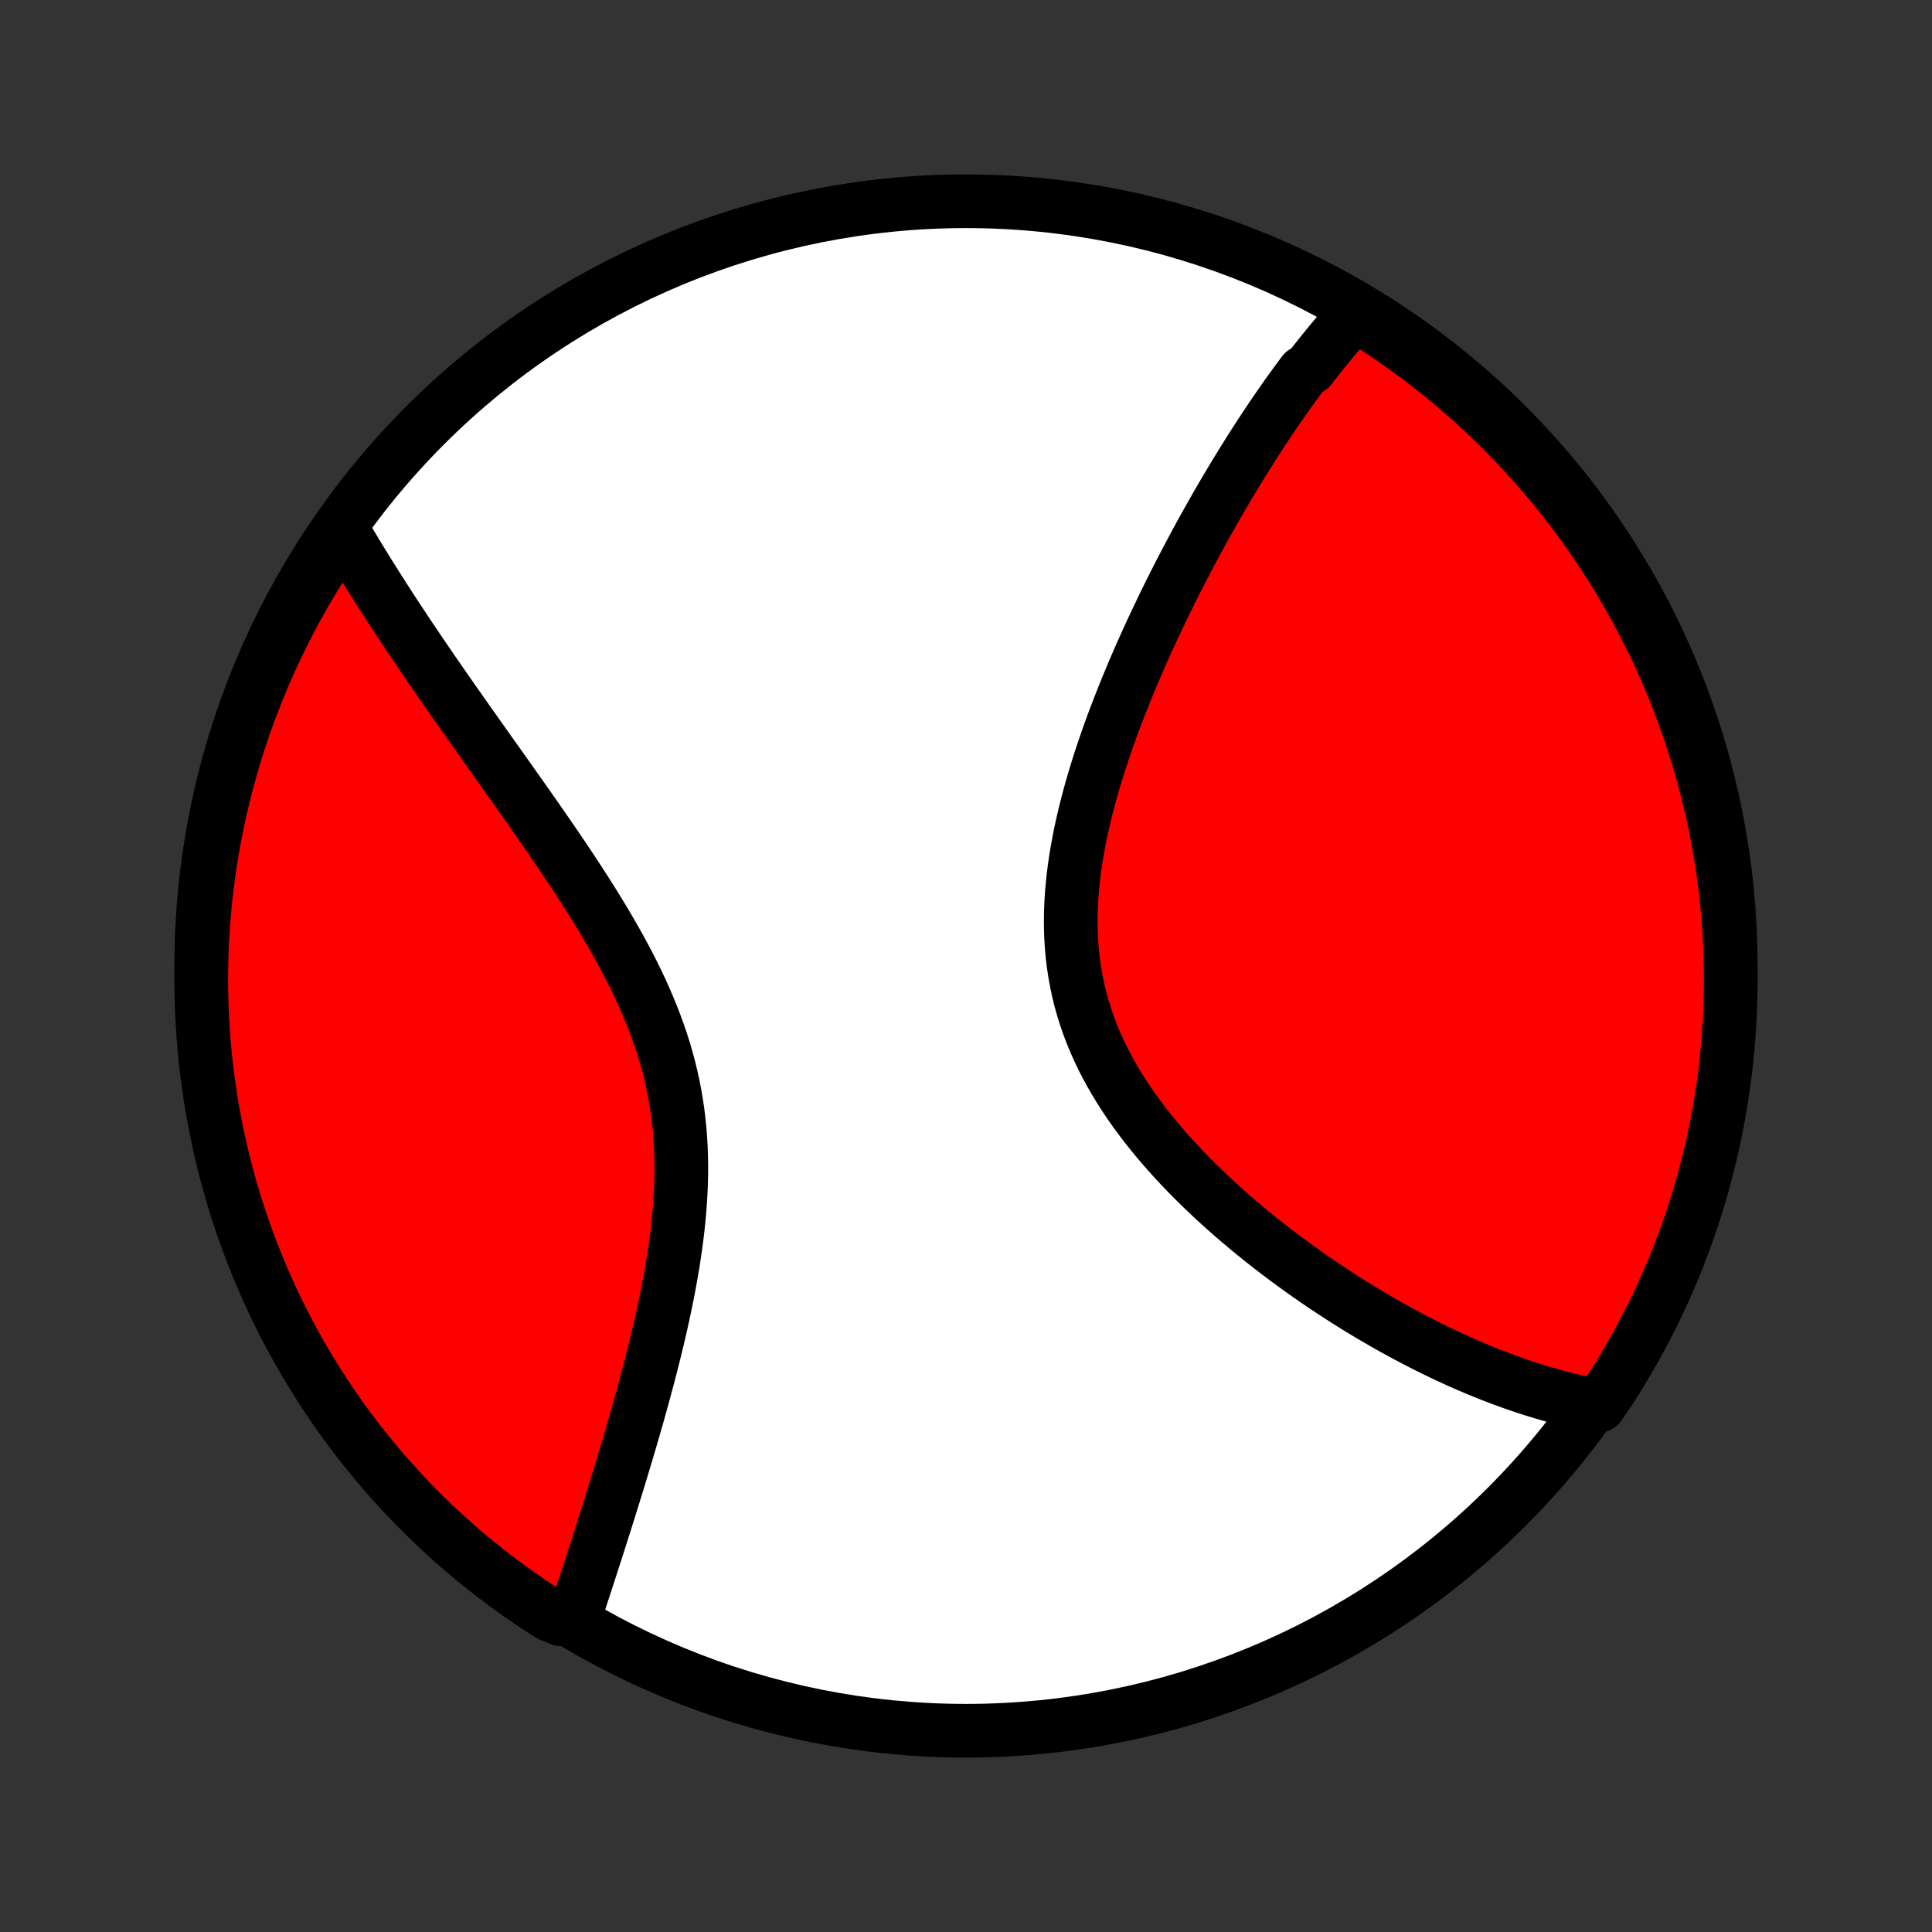 <?xml version="1.0" encoding="utf-8" standalone="no"?>
<!DOCTYPE svg PUBLIC "-//W3C//DTD SVG 1.1//EN"
  "http://www.w3.org/Graphics/SVG/1.1/DTD/svg11.dtd">
<!-- Created with matplotlib (http://matplotlib.org/) -->
<svg height="72pt" version="1.1" viewBox="0 0 72 72" width="72pt" xmlns="http://www.w3.org/2000/svg" xmlns:xlink="http://www.w3.org/1999/xlink">
 <rect x="0" y="0" width="72" height="72" fill="#333333" stroke="none"/>
 <defs>
  <style type="text/css">
*{stroke-linecap:butt;stroke-linejoin:round;}
  </style>
 </defs>
 <g id="figure_1">
  <g id="patch_1">
   <path d="
M0 72
L72 72
L72 0
L0 0
z
" style="fill:none;"/>
  </g>
  <g id="axes_1">
   <g id="PatchCollection_1">
    <defs>
     <path d="
M36 -7.5
C43.558 -7.5 50.808 -10.503 56.153 -15.848
C61.497 -21.192 64.5 -28.442 64.5 -36
C64.5 -43.558 61.497 -50.808 56.153 -56.153
C50.808 -61.497 43.558 -64.5 36 -64.5
C28.442 -64.5 21.192 -61.497 15.848 -56.153
C10.503 -50.808 7.5 -43.558 7.5 -36
C7.5 -28.442 10.503 -21.192 15.848 -15.848
C21.192 -10.503 28.442 -7.5 36 -7.5
z
" id="C0_0_a811fe30f3"/>
     <path d="
M50.593 -60.384
L50.462 -60.243
L50.331 -60.101
L50.202 -59.957
L50.073 -59.812
L49.946 -59.666
L49.819 -59.518
L49.692 -59.369
L49.567 -59.218
L49.442 -59.066
L49.317 -58.912
L49.194 -58.758
L49.07 -58.601
L48.947 -58.444
L48.825 -58.284
L48.581 -58.124
L48.46 -57.962
L48.339 -57.798
L48.219 -57.633
L48.098 -57.467
L47.978 -57.299
L47.858 -57.129
L47.739 -56.958
L47.619 -56.785
L47.499 -56.611
L47.38 -56.435
L47.261 -56.258
L47.142 -56.078
L47.022 -55.897
L46.903 -55.714
L46.784 -55.53
L46.665 -55.343
L46.545 -55.155
L46.426 -54.965
L46.306 -54.773
L46.187 -54.579
L46.067 -54.383
L45.947 -54.185
L45.828 -53.985
L45.708 -53.783
L45.587 -53.578
L45.467 -53.372
L45.346 -53.163
L45.226 -52.952
L45.105 -52.739
L44.984 -52.523
L44.862 -52.305
L44.741 -52.084
L44.619 -51.861
L44.498 -51.636
L44.376 -51.408
L44.254 -51.177
L44.132 -50.944
L44.009 -50.708
L43.887 -50.469
L43.764 -50.228
L43.642 -49.984
L43.52 -49.737
L43.397 -49.487
L43.275 -49.234
L43.153 -48.979
L43.031 -48.72
L42.909 -48.459
L42.788 -48.195
L42.667 -47.928
L42.546 -47.657
L42.426 -47.384
L42.307 -47.108
L42.188 -46.829
L42.07 -46.547
L41.953 -46.261
L41.838 -45.974
L41.723 -45.683
L41.61 -45.389
L41.498 -45.092
L41.388 -44.793
L41.28 -44.49
L41.174 -44.185
L41.071 -43.878
L40.969 -43.568
L40.871 -43.255
L40.776 -42.94
L40.683 -42.623
L40.595 -42.303
L40.51 -41.982
L40.429 -41.659
L40.353 -41.334
L40.281 -41.007
L40.215 -40.679
L40.154 -40.349
L40.098 -40.018
L40.049 -39.687
L40.006 -39.355
L39.971 -39.022
L39.942 -38.689
L39.921 -38.356
L39.908 -38.023
L39.903 -37.69
L39.907 -37.358
L39.919 -37.026
L39.94 -36.696
L39.971 -36.367
L40.011 -36.039
L40.061 -35.714
L40.12 -35.39
L40.189 -35.068
L40.267 -34.748
L40.356 -34.431
L40.454 -34.117
L40.561 -33.806
L40.677 -33.497
L40.803 -33.192
L40.937 -32.89
L41.079 -32.591
L41.23 -32.296
L41.388 -32.004
L41.554 -31.716
L41.726 -31.432
L41.906 -31.151
L42.091 -30.875
L42.282 -30.602
L42.479 -30.333
L42.68 -30.068
L42.886 -29.808
L43.096 -29.551
L43.31 -29.298
L43.528 -29.049
L43.748 -28.804
L43.972 -28.564
L44.198 -28.327
L44.426 -28.094
L44.656 -27.865
L44.887 -27.641
L45.12 -27.42
L45.354 -27.203
L45.589 -26.99
L45.825 -26.78
L46.061 -26.575
L46.298 -26.374
L46.534 -26.176
L46.771 -25.982
L47.008 -25.791
L47.244 -25.605
L47.48 -25.422
L47.715 -25.242
L47.95 -25.066
L48.185 -24.893
L48.419 -24.724
L48.651 -24.558
L48.883 -24.396
L49.114 -24.236
L49.344 -24.08
L49.574 -23.927
L49.802 -23.778
L50.029 -23.631
L50.255 -23.488
L50.48 -23.347
L50.703 -23.209
L50.926 -23.075
L51.147 -22.943
L51.368 -22.814
L51.587 -22.688
L51.805 -22.564
L52.022 -22.443
L52.238 -22.325
L52.453 -22.21
L52.666 -22.097
L52.879 -21.986
L53.091 -21.878
L53.301 -21.773
L53.511 -21.67
L53.719 -21.569
L53.927 -21.471
L54.134 -21.375
L54.34 -21.281
L54.544 -21.19
L54.749 -21.101
L54.952 -21.014
L55.154 -20.93
L55.356 -20.848
L55.557 -20.767
L55.758 -20.69
L55.958 -20.614
L56.157 -20.54
L56.355 -20.469
L56.553 -20.4
L56.751 -20.332
L56.948 -20.267
L57.144 -20.205
L57.341 -20.144
L57.537 -20.085
L57.732 -20.029
L57.928 -19.975
L58.123 -19.923
L58.317 -19.873
L58.512 -19.825
L58.707 -19.779
L58.901 -19.736
L59.096 -19.695
L59.29 -19.657
L59.594 -19.62
L59.87 -20.014
L60.138 -20.428
L60.399 -20.847
L60.652 -21.271
L60.898 -21.699
L61.136 -22.131
L61.367 -22.568
L61.59 -23.009
L61.805 -23.453
L62.012 -23.902
L62.211 -24.354
L62.403 -24.81
L62.586 -25.269
L62.761 -25.732
L62.928 -26.197
L63.087 -26.666
L63.237 -27.137
L63.38 -27.611
L63.514 -28.088
L63.639 -28.567
L63.756 -29.048
L63.865 -29.532
L63.965 -30.017
L64.057 -30.504
L64.14 -30.993
L64.214 -31.483
L64.28 -31.975
L64.338 -32.468
L64.386 -32.962
L64.426 -33.457
L64.458 -33.953
L64.481 -34.45
L64.495 -34.946
L64.5 -35.444
L64.497 -35.941
L64.485 -36.438
L64.464 -36.936
L64.435 -37.433
L64.397 -37.929
L64.35 -38.425
L64.295 -38.92
L64.231 -39.415
L64.158 -39.908
L64.077 -40.4
L63.988 -40.891
L63.889 -41.38
L63.783 -41.868
L63.668 -42.354
L63.544 -42.837
L63.412 -43.319
L63.272 -43.799
L63.123 -44.276
L62.966 -44.751
L62.801 -45.223
L62.628 -45.692
L62.447 -46.158
L62.257 -46.622
L62.06 -47.081
L61.855 -47.538
L61.641 -47.991
L61.42 -48.441
L61.192 -48.886
L60.955 -49.328
L60.711 -49.766
L60.46 -50.199
L60.201 -50.628
L59.934 -51.053
L59.66 -51.473
L59.38 -51.888
L59.092 -52.299
L58.797 -52.704
L58.495 -53.105
L58.186 -53.5
L57.87 -53.89
L57.548 -54.274
L57.219 -54.653
L56.884 -55.026
L56.542 -55.394
L56.194 -55.755
L55.84 -56.111
L55.48 -56.46
L55.114 -56.803
L54.742 -57.14
L54.365 -57.471
L53.981 -57.794
L53.593 -58.111
L53.199 -58.422
L52.8 -58.726
L52.395 -59.022
L51.986 -59.312
L51.572 -59.594
L51.153 -59.87
z
" id="C0_1_ed67008b0a"/>
     <path d="
M12.765 -52.239
L12.866 -52.067
L12.968 -51.894
L13.07 -51.72
L13.175 -51.546
L13.28 -51.37
L13.387 -51.194
L13.495 -51.017
L13.605 -50.839
L13.716 -50.659
L13.829 -50.479
L13.943 -50.298
L14.058 -50.115
L14.175 -49.931
L14.293 -49.747
L14.413 -49.56
L14.534 -49.373
L14.657 -49.184
L14.781 -48.995
L14.907 -48.803
L15.035 -48.61
L15.164 -48.416
L15.295 -48.22
L15.428 -48.023
L15.562 -47.824
L15.698 -47.623
L15.836 -47.421
L15.975 -47.217
L16.116 -47.011
L16.259 -46.804
L16.404 -46.594
L16.551 -46.383
L16.699 -46.17
L16.849 -45.955
L17.002 -45.738
L17.155 -45.519
L17.311 -45.297
L17.468 -45.074
L17.628 -44.849
L17.789 -44.621
L17.951 -44.392
L18.116 -44.16
L18.282 -43.925
L18.45 -43.689
L18.62 -43.45
L18.791 -43.209
L18.964 -42.965
L19.138 -42.719
L19.313 -42.471
L19.49 -42.22
L19.669 -41.967
L19.848 -41.711
L20.028 -41.453
L20.209 -41.192
L20.391 -40.929
L20.574 -40.663
L20.757 -40.395
L20.941 -40.124
L21.124 -39.851
L21.308 -39.575
L21.491 -39.297
L21.674 -39.016
L21.856 -38.732
L22.037 -38.447
L22.216 -38.158
L22.394 -37.867
L22.57 -37.574
L22.744 -37.278
L22.915 -36.98
L23.084 -36.68
L23.248 -36.377
L23.41 -36.072
L23.567 -35.764
L23.72 -35.455
L23.867 -35.143
L24.01 -34.829
L24.147 -34.512
L24.278 -34.194
L24.403 -33.874
L24.521 -33.552
L24.633 -33.228
L24.737 -32.902
L24.834 -32.575
L24.923 -32.246
L25.004 -31.915
L25.078 -31.584
L25.143 -31.251
L25.201 -30.917
L25.251 -30.582
L25.293 -30.246
L25.327 -29.91
L25.354 -29.573
L25.373 -29.236
L25.385 -28.899
L25.39 -28.562
L25.389 -28.225
L25.381 -27.889
L25.367 -27.553
L25.347 -27.218
L25.322 -26.885
L25.292 -26.552
L25.257 -26.221
L25.217 -25.891
L25.174 -25.562
L25.126 -25.236
L25.076 -24.912
L25.021 -24.589
L24.964 -24.269
L24.905 -23.951
L24.842 -23.636
L24.778 -23.323
L24.712 -23.012
L24.644 -22.704
L24.574 -22.4
L24.503 -22.097
L24.431 -21.798
L24.358 -21.502
L24.284 -21.209
L24.209 -20.918
L24.134 -20.631
L24.058 -20.347
L23.982 -20.065
L23.906 -19.787
L23.829 -19.512
L23.753 -19.24
L23.676 -18.972
L23.599 -18.706
L23.523 -18.443
L23.447 -18.184
L23.371 -17.927
L23.295 -17.674
L23.22 -17.423
L23.145 -17.176
L23.071 -16.931
L22.997 -16.689
L22.923 -16.451
L22.85 -16.215
L22.777 -15.981
L22.706 -15.751
L22.634 -15.523
L22.563 -15.298
L22.493 -15.076
L22.423 -14.856
L22.354 -14.639
L22.285 -14.424
L22.217 -14.211
L22.149 -14.002
L22.082 -13.794
L22.016 -13.589
L21.95 -13.386
L21.885 -13.185
L21.82 -12.987
L21.756 -12.791
L21.692 -12.597
L21.63 -12.404
L21.567 -12.214
L21.505 -12.026
L21.443 -11.84
L20.904 -11.656
L20.485 -11.826
L20.07 -12.093
L19.66 -12.368
L19.255 -12.649
L18.855 -12.938
L18.46 -13.234
L18.071 -13.537
L17.687 -13.846
L17.309 -14.162
L16.936 -14.485
L16.569 -14.815
L16.208 -15.151
L15.853 -15.493
L15.505 -15.841
L15.162 -16.196
L14.826 -16.557
L14.496 -16.924
L14.173 -17.296
L13.857 -17.674
L13.547 -18.058
L13.244 -18.447
L12.948 -18.842
L12.659 -19.241
L12.377 -19.646
L12.102 -20.056
L11.835 -20.471
L11.575 -20.89
L11.322 -21.314
L11.077 -21.743
L10.84 -22.176
L10.61 -22.613
L10.388 -23.054
L10.174 -23.499
L9.967 -23.948
L9.769 -24.4
L9.578 -24.857
L9.396 -25.316
L9.222 -25.779
L9.055 -26.245
L8.897 -26.713
L8.748 -27.185
L8.606 -27.659
L8.473 -28.136
L8.349 -28.616
L8.232 -29.097
L8.125 -29.581
L8.025 -30.066
L7.934 -30.554
L7.852 -31.043
L7.779 -31.533
L7.713 -32.025
L7.657 -32.518
L7.609 -33.013
L7.57 -33.508
L7.54 -34.004
L7.518 -34.5
L7.504 -34.997
L7.5 -35.494
L7.504 -35.992
L7.517 -36.489
L7.539 -36.986
L7.569 -37.483
L7.608 -37.98
L7.655 -38.476
L7.711 -38.971
L7.776 -39.465
L7.85 -39.958
L7.932 -40.45
L8.022 -40.941
L8.121 -41.43
L8.229 -41.917
L8.345 -42.403
L8.469 -42.887
L8.602 -43.368
L8.743 -43.848
L8.892 -44.325
L9.05 -44.799
L9.216 -45.271
L9.39 -45.74
L9.572 -46.206
L9.762 -46.669
L9.961 -47.128
L10.167 -47.584
L10.381 -48.037
L10.602 -48.486
L10.832 -48.931
L11.069 -49.373
L11.314 -49.81
L11.566 -50.243
L11.826 -50.671
L12.093 -51.096
z
" id="C0_2_4e17aa6150"/>
    </defs>
    <g clip-path="url(#p1bffca34e9)">
     <use style="fill:#ffffff;stroke:#000000;stroke-width:2.0;" x="0.0" xlink:href="#C0_0_a811fe30f3" y="72.0"/>
    </g>
    <g clip-path="url(#p1bffca34e9)">
     <use style="fill:#ff0000;stroke:#000000;stroke-width:2.0;" x="0.0" xlink:href="#C0_1_ed67008b0a" y="72.0"/>
    </g>
    <g clip-path="url(#p1bffca34e9)">
     <use style="fill:#ff0000;stroke:#000000;stroke-width:2.0;" x="0.0" xlink:href="#C0_2_4e17aa6150" y="72.0"/>
    </g>
   </g>
  </g>
 </g>
 <defs>
  <clipPath id="p1bffca34e9">
   <rect height="72.0" width="72.0" x="0.0" y="0.0"/>
  </clipPath>
 </defs>
</svg>
